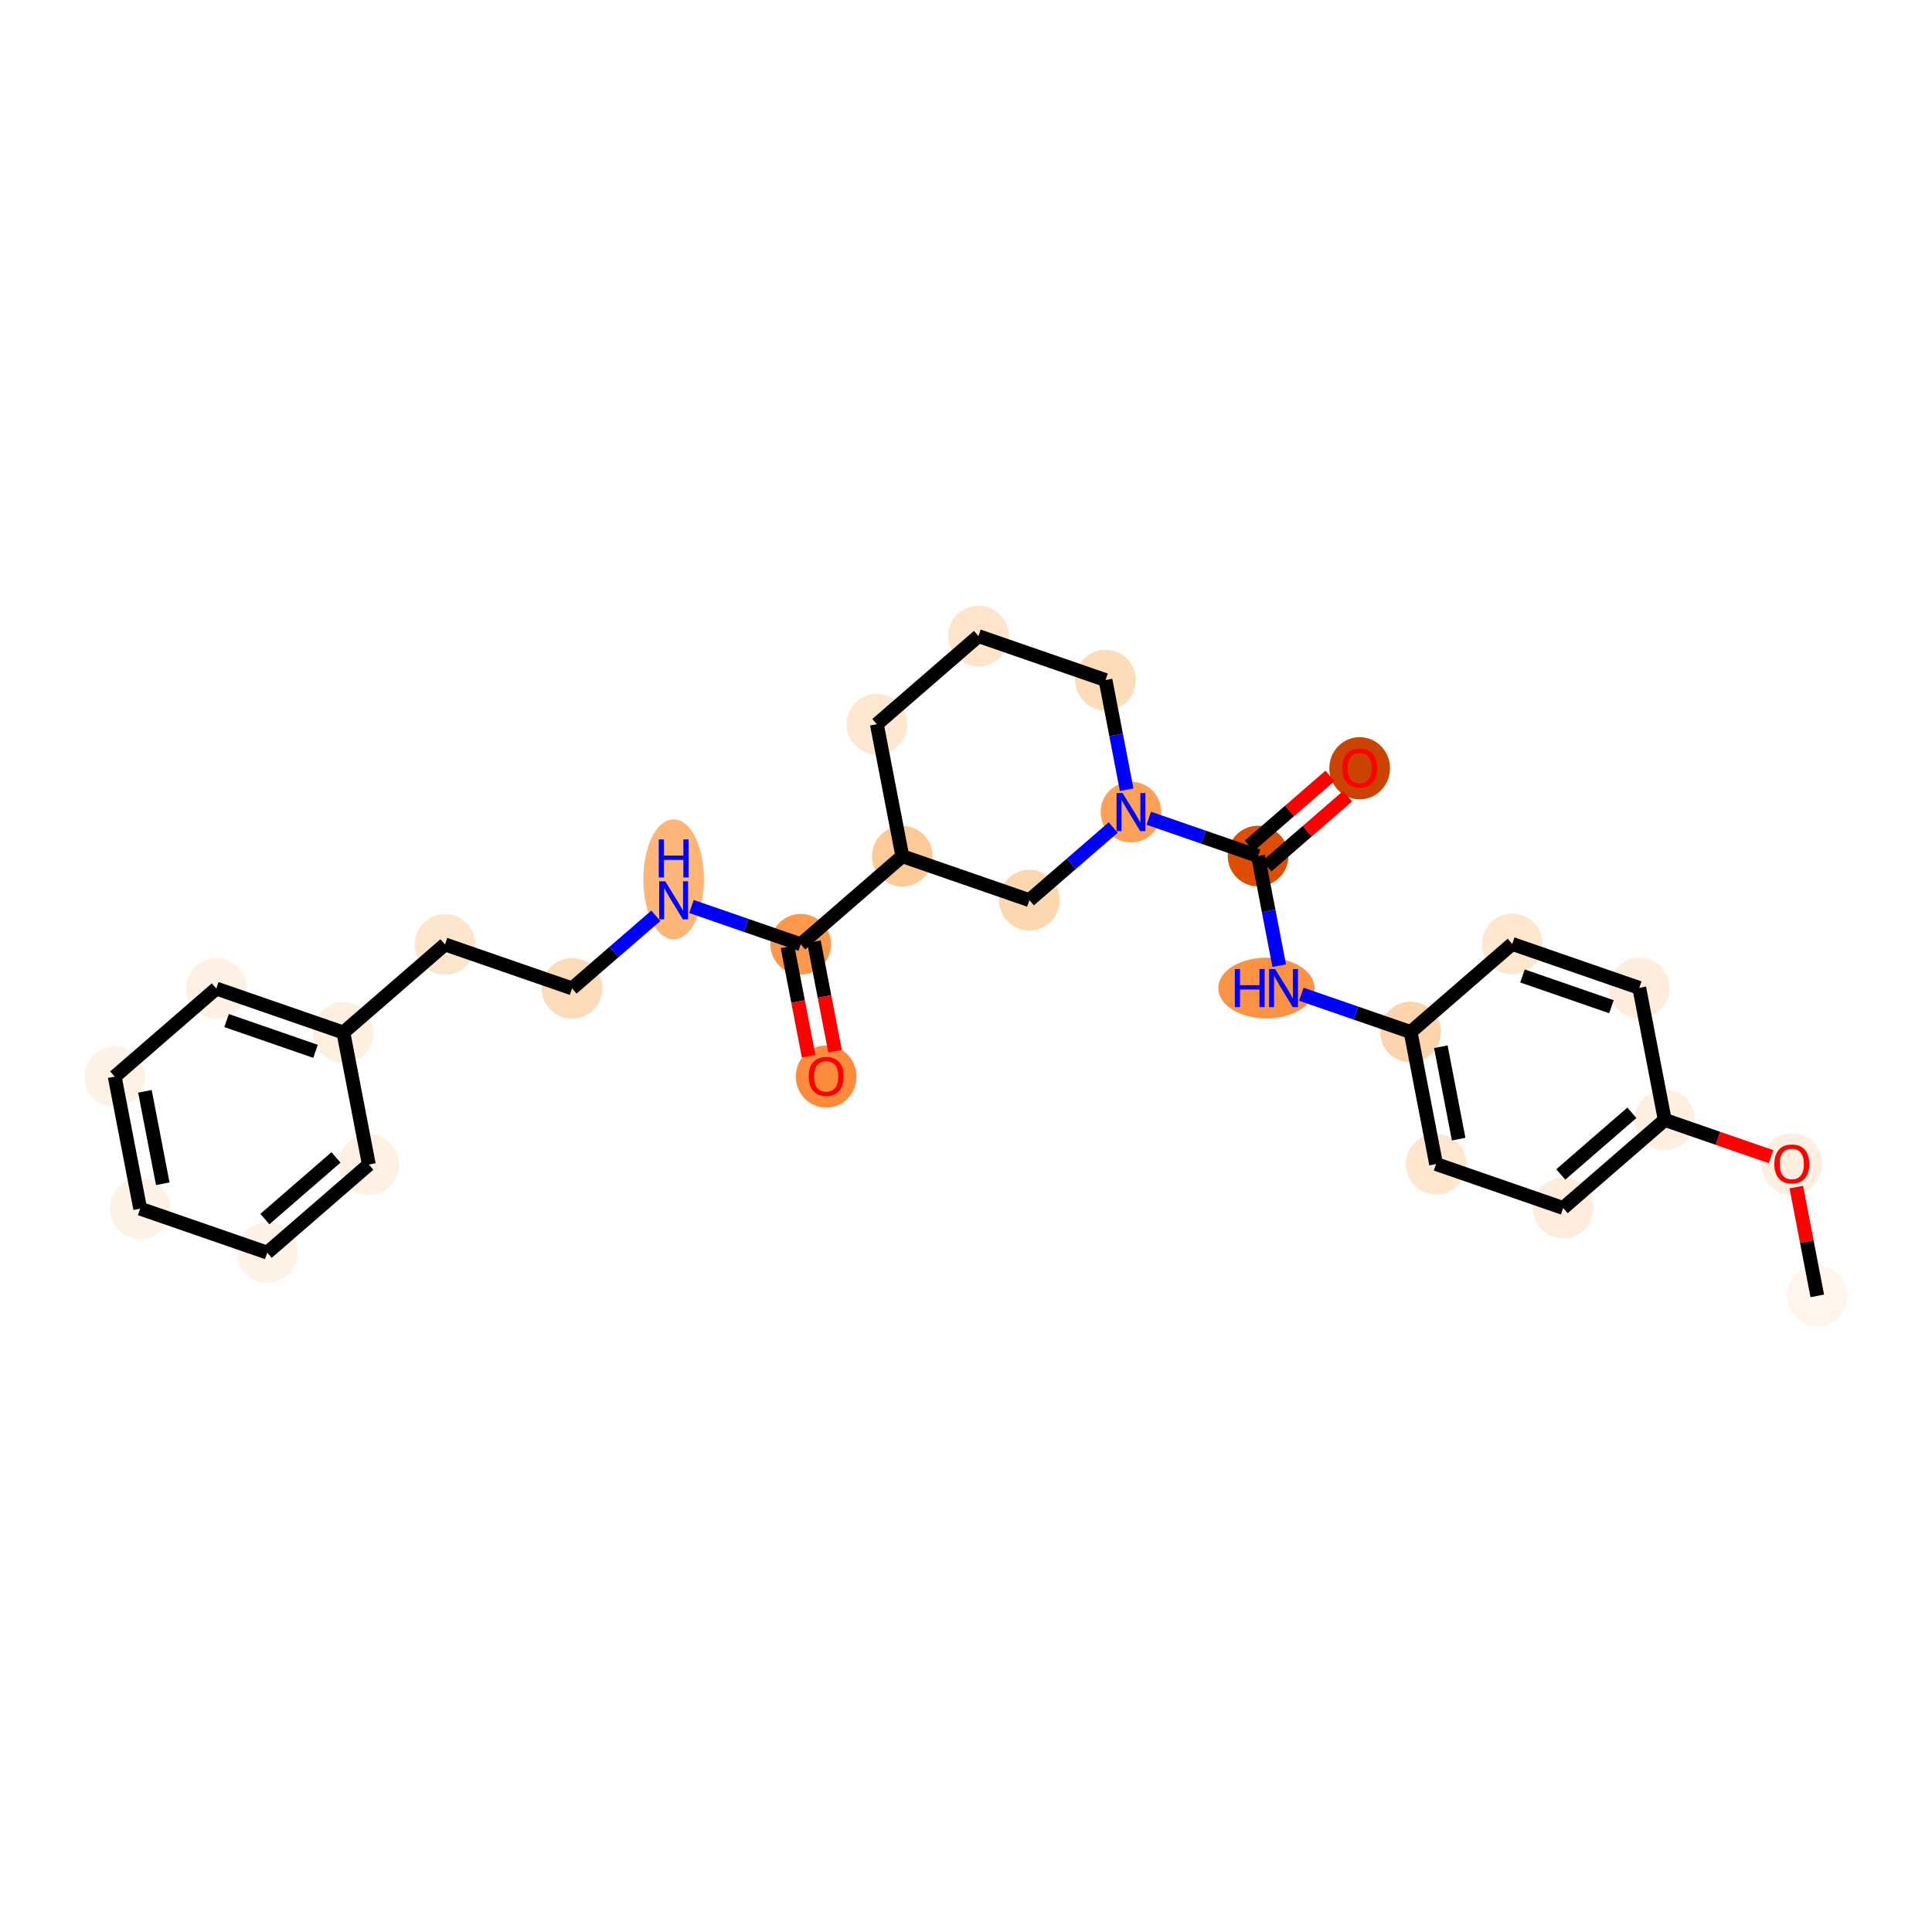 <?xml version='1.0' encoding='iso-8859-1'?>
<svg version='1.1' baseProfile='full'
              xmlns='http://www.w3.org/2000/svg'
                      xmlns:rdkit='http://www.rdkit.org/xml'
                      xmlns:xlink='http://www.w3.org/1999/xlink'
                  xml:space='preserve'
width='280px' height='280px' viewBox='0 0 280 280'>
<!-- END OF HEADER -->
<rect style='opacity:1.0;fill:#FFFFFF;stroke:none' width='280' height='280' x='0' y='0'> </rect>
<ellipse cx='263.375' cy='187.81' rx='3.897' ry='3.897'  style='fill:#FFF5EB;fill-rule:evenodd;stroke:#FFF5EB;stroke-width:1.0px;stroke-linecap:butt;stroke-linejoin:miter;stroke-opacity:1' />
<ellipse cx='259.684' cy='168.719' rx='3.897' ry='4.007'  style='fill:#FEEFE0;fill-rule:evenodd;stroke:#FEEFE0;stroke-width:1.0px;stroke-linecap:butt;stroke-linejoin:miter;stroke-opacity:1' />
<ellipse cx='241.268' cy='162.307' rx='3.897' ry='3.897'  style='fill:#FEF0E1;fill-rule:evenodd;stroke:#FEF0E1;stroke-width:1.0px;stroke-linecap:butt;stroke-linejoin:miter;stroke-opacity:1' />
<ellipse cx='226.543' cy='175.071' rx='3.897' ry='3.897'  style='fill:#FEEDDC;fill-rule:evenodd;stroke:#FEEDDC;stroke-width:1.0px;stroke-linecap:butt;stroke-linejoin:miter;stroke-opacity:1' />
<ellipse cx='208.127' cy='168.701' rx='3.897' ry='3.897'  style='fill:#FEE6CF;fill-rule:evenodd;stroke:#FEE6CF;stroke-width:1.0px;stroke-linecap:butt;stroke-linejoin:miter;stroke-opacity:1' />
<ellipse cx='204.436' cy='149.567' rx='3.897' ry='3.897'  style='fill:#FDD4AB;fill-rule:evenodd;stroke:#FDD4AB;stroke-width:1.0px;stroke-linecap:butt;stroke-linejoin:miter;stroke-opacity:1' />
<ellipse cx='183.537' cy='143.197' rx='6.471' ry='3.902'  style='fill:#FD9244;fill-rule:evenodd;stroke:#FD9244;stroke-width:1.0px;stroke-linecap:butt;stroke-linejoin:miter;stroke-opacity:1' />
<ellipse cx='182.328' cy='124.063' rx='3.897' ry='3.897'  style='fill:#DD4E04;fill-rule:evenodd;stroke:#DD4E04;stroke-width:1.0px;stroke-linecap:butt;stroke-linejoin:miter;stroke-opacity:1' />
<ellipse cx='197.052' cy='111.342' rx='3.897' ry='4.007'  style='fill:#CB4301;fill-rule:evenodd;stroke:#CB4301;stroke-width:1.0px;stroke-linecap:butt;stroke-linejoin:miter;stroke-opacity:1' />
<ellipse cx='163.912' cy='117.693' rx='3.897' ry='3.902'  style='fill:#FDA158;fill-rule:evenodd;stroke:#FDA158;stroke-width:1.0px;stroke-linecap:butt;stroke-linejoin:miter;stroke-opacity:1' />
<ellipse cx='160.22' cy='98.559' rx='3.897' ry='3.897'  style='fill:#FDDCBA;fill-rule:evenodd;stroke:#FDDCBA;stroke-width:1.0px;stroke-linecap:butt;stroke-linejoin:miter;stroke-opacity:1' />
<ellipse cx='141.804' cy='92.19' rx='3.897' ry='3.897'  style='fill:#FDE4CB;fill-rule:evenodd;stroke:#FDE4CB;stroke-width:1.0px;stroke-linecap:butt;stroke-linejoin:miter;stroke-opacity:1' />
<ellipse cx='127.08' cy='104.954' rx='3.897' ry='3.897'  style='fill:#FEE7D0;fill-rule:evenodd;stroke:#FEE7D0;stroke-width:1.0px;stroke-linecap:butt;stroke-linejoin:miter;stroke-opacity:1' />
<ellipse cx='130.771' cy='124.087' rx='3.897' ry='3.897'  style='fill:#FDC997;fill-rule:evenodd;stroke:#FDC997;stroke-width:1.0px;stroke-linecap:butt;stroke-linejoin:miter;stroke-opacity:1' />
<ellipse cx='116.047' cy='136.851' rx='3.897' ry='3.897'  style='fill:#FD984C;fill-rule:evenodd;stroke:#FD984C;stroke-width:1.0px;stroke-linecap:butt;stroke-linejoin:miter;stroke-opacity:1' />
<ellipse cx='119.738' cy='156.028' rx='3.897' ry='4.007'  style='fill:#FC8C3B;fill-rule:evenodd;stroke:#FC8C3B;stroke-width:1.0px;stroke-linecap:butt;stroke-linejoin:miter;stroke-opacity:1' />
<ellipse cx='97.63' cy='127.446' rx='3.897' ry='8.195'  style='fill:#FDB678;fill-rule:evenodd;stroke:#FDB678;stroke-width:1.0px;stroke-linecap:butt;stroke-linejoin:miter;stroke-opacity:1' />
<ellipse cx='82.906' cy='143.245' rx='3.897' ry='3.897'  style='fill:#FDDBB9;fill-rule:evenodd;stroke:#FDDBB9;stroke-width:1.0px;stroke-linecap:butt;stroke-linejoin:miter;stroke-opacity:1' />
<ellipse cx='64.49' cy='136.875' rx='3.897' ry='3.897'  style='fill:#FEE6CE;fill-rule:evenodd;stroke:#FEE6CE;stroke-width:1.0px;stroke-linecap:butt;stroke-linejoin:miter;stroke-opacity:1' />
<ellipse cx='49.765' cy='149.639' rx='3.897' ry='3.897'  style='fill:#FEEFE0;fill-rule:evenodd;stroke:#FEEFE0;stroke-width:1.0px;stroke-linecap:butt;stroke-linejoin:miter;stroke-opacity:1' />
<ellipse cx='31.349' cy='143.269' rx='3.897' ry='3.897'  style='fill:#FEF1E3;fill-rule:evenodd;stroke:#FEF1E3;stroke-width:1.0px;stroke-linecap:butt;stroke-linejoin:miter;stroke-opacity:1' />
<ellipse cx='16.625' cy='156.033' rx='3.897' ry='3.897'  style='fill:#FEF2E6;fill-rule:evenodd;stroke:#FEF2E6;stroke-width:1.0px;stroke-linecap:butt;stroke-linejoin:miter;stroke-opacity:1' />
<ellipse cx='20.316' cy='175.167' rx='3.897' ry='3.897'  style='fill:#FEF2E6;fill-rule:evenodd;stroke:#FEF2E6;stroke-width:1.0px;stroke-linecap:butt;stroke-linejoin:miter;stroke-opacity:1' />
<ellipse cx='38.732' cy='181.537' rx='3.897' ry='3.897'  style='fill:#FEF2E6;fill-rule:evenodd;stroke:#FEF2E6;stroke-width:1.0px;stroke-linecap:butt;stroke-linejoin:miter;stroke-opacity:1' />
<ellipse cx='53.457' cy='168.773' rx='3.897' ry='3.897'  style='fill:#FEF1E3;fill-rule:evenodd;stroke:#FEF1E3;stroke-width:1.0px;stroke-linecap:butt;stroke-linejoin:miter;stroke-opacity:1' />
<ellipse cx='149.187' cy='130.457' rx='3.897' ry='3.897'  style='fill:#FDD7B0;fill-rule:evenodd;stroke:#FDD7B0;stroke-width:1.0px;stroke-linecap:butt;stroke-linejoin:miter;stroke-opacity:1' />
<ellipse cx='219.16' cy='136.803' rx='3.897' ry='3.897'  style='fill:#FEE6CF;fill-rule:evenodd;stroke:#FEE6CF;stroke-width:1.0px;stroke-linecap:butt;stroke-linejoin:miter;stroke-opacity:1' />
<ellipse cx='237.576' cy='143.173' rx='3.897' ry='3.897'  style='fill:#FEEDDC;fill-rule:evenodd;stroke:#FEEDDC;stroke-width:1.0px;stroke-linecap:butt;stroke-linejoin:miter;stroke-opacity:1' />
<path class='bond-0 atom-0 atom-1' d='M 263.375,187.81 L 261.854,179.925' style='fill:none;fill-rule:evenodd;stroke:#000000;stroke-width:2.0px;stroke-linecap:butt;stroke-linejoin:miter;stroke-opacity:1' />
<path class='bond-0 atom-0 atom-1' d='M 261.854,179.925 L 260.333,172.04' style='fill:none;fill-rule:evenodd;stroke:#FF0000;stroke-width:2.0px;stroke-linecap:butt;stroke-linejoin:miter;stroke-opacity:1' />
<path class='bond-1 atom-1 atom-2' d='M 256.663,167.632 L 248.966,164.969' style='fill:none;fill-rule:evenodd;stroke:#FF0000;stroke-width:2.0px;stroke-linecap:butt;stroke-linejoin:miter;stroke-opacity:1' />
<path class='bond-1 atom-1 atom-2' d='M 248.966,164.969 L 241.268,162.307' style='fill:none;fill-rule:evenodd;stroke:#000000;stroke-width:2.0px;stroke-linecap:butt;stroke-linejoin:miter;stroke-opacity:1' />
<path class='bond-2 atom-2 atom-3' d='M 241.268,162.307 L 226.543,175.071' style='fill:none;fill-rule:evenodd;stroke:#000000;stroke-width:2.0px;stroke-linecap:butt;stroke-linejoin:miter;stroke-opacity:1' />
<path class='bond-2 atom-2 atom-3' d='M 236.506,161.276 L 226.199,170.211' style='fill:none;fill-rule:evenodd;stroke:#000000;stroke-width:2.0px;stroke-linecap:butt;stroke-linejoin:miter;stroke-opacity:1' />
<path class='bond-27 atom-27 atom-2' d='M 237.576,143.173 L 241.268,162.307' style='fill:none;fill-rule:evenodd;stroke:#000000;stroke-width:2.0px;stroke-linecap:butt;stroke-linejoin:miter;stroke-opacity:1' />
<path class='bond-3 atom-3 atom-4' d='M 226.543,175.071 L 208.127,168.701' style='fill:none;fill-rule:evenodd;stroke:#000000;stroke-width:2.0px;stroke-linecap:butt;stroke-linejoin:miter;stroke-opacity:1' />
<path class='bond-4 atom-4 atom-5' d='M 208.127,168.701 L 204.436,149.567' style='fill:none;fill-rule:evenodd;stroke:#000000;stroke-width:2.0px;stroke-linecap:butt;stroke-linejoin:miter;stroke-opacity:1' />
<path class='bond-4 atom-4 atom-5' d='M 211.4,165.092 L 208.816,151.699' style='fill:none;fill-rule:evenodd;stroke:#000000;stroke-width:2.0px;stroke-linecap:butt;stroke-linejoin:miter;stroke-opacity:1' />
<path class='bond-5 atom-5 atom-6' d='M 204.436,149.567 L 196.517,146.828' style='fill:none;fill-rule:evenodd;stroke:#000000;stroke-width:2.0px;stroke-linecap:butt;stroke-linejoin:miter;stroke-opacity:1' />
<path class='bond-5 atom-5 atom-6' d='M 196.517,146.828 L 188.599,144.089' style='fill:none;fill-rule:evenodd;stroke:#0000FF;stroke-width:2.0px;stroke-linecap:butt;stroke-linejoin:miter;stroke-opacity:1' />
<path class='bond-25 atom-5 atom-26' d='M 204.436,149.567 L 219.16,136.803' style='fill:none;fill-rule:evenodd;stroke:#000000;stroke-width:2.0px;stroke-linecap:butt;stroke-linejoin:miter;stroke-opacity:1' />
<path class='bond-6 atom-6 atom-7' d='M 185.393,139.951 L 183.86,132.007' style='fill:none;fill-rule:evenodd;stroke:#0000FF;stroke-width:2.0px;stroke-linecap:butt;stroke-linejoin:miter;stroke-opacity:1' />
<path class='bond-6 atom-6 atom-7' d='M 183.86,132.007 L 182.328,124.063' style='fill:none;fill-rule:evenodd;stroke:#000000;stroke-width:2.0px;stroke-linecap:butt;stroke-linejoin:miter;stroke-opacity:1' />
<path class='bond-7 atom-7 atom-8' d='M 183.604,125.536 L 189.456,120.463' style='fill:none;fill-rule:evenodd;stroke:#000000;stroke-width:2.0px;stroke-linecap:butt;stroke-linejoin:miter;stroke-opacity:1' />
<path class='bond-7 atom-7 atom-8' d='M 189.456,120.463 L 195.308,115.39' style='fill:none;fill-rule:evenodd;stroke:#FF0000;stroke-width:2.0px;stroke-linecap:butt;stroke-linejoin:miter;stroke-opacity:1' />
<path class='bond-7 atom-7 atom-8' d='M 181.051,122.591 L 186.904,117.518' style='fill:none;fill-rule:evenodd;stroke:#000000;stroke-width:2.0px;stroke-linecap:butt;stroke-linejoin:miter;stroke-opacity:1' />
<path class='bond-7 atom-7 atom-8' d='M 186.904,117.518 L 192.756,112.445' style='fill:none;fill-rule:evenodd;stroke:#FF0000;stroke-width:2.0px;stroke-linecap:butt;stroke-linejoin:miter;stroke-opacity:1' />
<path class='bond-8 atom-7 atom-9' d='M 182.328,124.063 L 174.41,121.324' style='fill:none;fill-rule:evenodd;stroke:#000000;stroke-width:2.0px;stroke-linecap:butt;stroke-linejoin:miter;stroke-opacity:1' />
<path class='bond-8 atom-7 atom-9' d='M 174.41,121.324 L 166.492,118.586' style='fill:none;fill-rule:evenodd;stroke:#0000FF;stroke-width:2.0px;stroke-linecap:butt;stroke-linejoin:miter;stroke-opacity:1' />
<path class='bond-9 atom-9 atom-10' d='M 163.285,114.447 L 161.753,106.503' style='fill:none;fill-rule:evenodd;stroke:#0000FF;stroke-width:2.0px;stroke-linecap:butt;stroke-linejoin:miter;stroke-opacity:1' />
<path class='bond-9 atom-9 atom-10' d='M 161.753,106.503 L 160.22,98.559' style='fill:none;fill-rule:evenodd;stroke:#000000;stroke-width:2.0px;stroke-linecap:butt;stroke-linejoin:miter;stroke-opacity:1' />
<path class='bond-28 atom-25 atom-9' d='M 149.187,130.457 L 155.259,125.193' style='fill:none;fill-rule:evenodd;stroke:#000000;stroke-width:2.0px;stroke-linecap:butt;stroke-linejoin:miter;stroke-opacity:1' />
<path class='bond-28 atom-25 atom-9' d='M 155.259,125.193 L 161.332,119.93' style='fill:none;fill-rule:evenodd;stroke:#0000FF;stroke-width:2.0px;stroke-linecap:butt;stroke-linejoin:miter;stroke-opacity:1' />
<path class='bond-10 atom-10 atom-11' d='M 160.22,98.559 L 141.804,92.19' style='fill:none;fill-rule:evenodd;stroke:#000000;stroke-width:2.0px;stroke-linecap:butt;stroke-linejoin:miter;stroke-opacity:1' />
<path class='bond-11 atom-11 atom-12' d='M 141.804,92.19 L 127.08,104.954' style='fill:none;fill-rule:evenodd;stroke:#000000;stroke-width:2.0px;stroke-linecap:butt;stroke-linejoin:miter;stroke-opacity:1' />
<path class='bond-12 atom-12 atom-13' d='M 127.08,104.954 L 130.771,124.087' style='fill:none;fill-rule:evenodd;stroke:#000000;stroke-width:2.0px;stroke-linecap:butt;stroke-linejoin:miter;stroke-opacity:1' />
<path class='bond-13 atom-13 atom-14' d='M 130.771,124.087 L 116.047,136.851' style='fill:none;fill-rule:evenodd;stroke:#000000;stroke-width:2.0px;stroke-linecap:butt;stroke-linejoin:miter;stroke-opacity:1' />
<path class='bond-24 atom-13 atom-25' d='M 130.771,124.087 L 149.187,130.457' style='fill:none;fill-rule:evenodd;stroke:#000000;stroke-width:2.0px;stroke-linecap:butt;stroke-linejoin:miter;stroke-opacity:1' />
<path class='bond-14 atom-14 atom-15' d='M 114.133,137.22 L 115.663,145.148' style='fill:none;fill-rule:evenodd;stroke:#000000;stroke-width:2.0px;stroke-linecap:butt;stroke-linejoin:miter;stroke-opacity:1' />
<path class='bond-14 atom-14 atom-15' d='M 115.663,145.148 L 117.192,153.076' style='fill:none;fill-rule:evenodd;stroke:#FF0000;stroke-width:2.0px;stroke-linecap:butt;stroke-linejoin:miter;stroke-opacity:1' />
<path class='bond-14 atom-14 atom-15' d='M 117.96,136.482 L 119.49,144.41' style='fill:none;fill-rule:evenodd;stroke:#000000;stroke-width:2.0px;stroke-linecap:butt;stroke-linejoin:miter;stroke-opacity:1' />
<path class='bond-14 atom-14 atom-15' d='M 119.49,144.41 L 121.019,152.338' style='fill:none;fill-rule:evenodd;stroke:#FF0000;stroke-width:2.0px;stroke-linecap:butt;stroke-linejoin:miter;stroke-opacity:1' />
<path class='bond-15 atom-14 atom-16' d='M 116.047,136.851 L 108.129,134.112' style='fill:none;fill-rule:evenodd;stroke:#000000;stroke-width:2.0px;stroke-linecap:butt;stroke-linejoin:miter;stroke-opacity:1' />
<path class='bond-15 atom-14 atom-16' d='M 108.129,134.112 L 100.21,131.374' style='fill:none;fill-rule:evenodd;stroke:#0000FF;stroke-width:2.0px;stroke-linecap:butt;stroke-linejoin:miter;stroke-opacity:1' />
<path class='bond-16 atom-16 atom-17' d='M 95.05,132.718 L 88.978,137.981' style='fill:none;fill-rule:evenodd;stroke:#0000FF;stroke-width:2.0px;stroke-linecap:butt;stroke-linejoin:miter;stroke-opacity:1' />
<path class='bond-16 atom-16 atom-17' d='M 88.978,137.981 L 82.906,143.245' style='fill:none;fill-rule:evenodd;stroke:#000000;stroke-width:2.0px;stroke-linecap:butt;stroke-linejoin:miter;stroke-opacity:1' />
<path class='bond-17 atom-17 atom-18' d='M 82.906,143.245 L 64.49,136.875' style='fill:none;fill-rule:evenodd;stroke:#000000;stroke-width:2.0px;stroke-linecap:butt;stroke-linejoin:miter;stroke-opacity:1' />
<path class='bond-18 atom-18 atom-19' d='M 64.49,136.875 L 49.765,149.639' style='fill:none;fill-rule:evenodd;stroke:#000000;stroke-width:2.0px;stroke-linecap:butt;stroke-linejoin:miter;stroke-opacity:1' />
<path class='bond-19 atom-19 atom-20' d='M 49.765,149.639 L 31.349,143.269' style='fill:none;fill-rule:evenodd;stroke:#000000;stroke-width:2.0px;stroke-linecap:butt;stroke-linejoin:miter;stroke-opacity:1' />
<path class='bond-19 atom-19 atom-20' d='M 45.729,152.367 L 32.838,147.908' style='fill:none;fill-rule:evenodd;stroke:#000000;stroke-width:2.0px;stroke-linecap:butt;stroke-linejoin:miter;stroke-opacity:1' />
<path class='bond-29 atom-24 atom-19' d='M 53.457,168.773 L 49.765,149.639' style='fill:none;fill-rule:evenodd;stroke:#000000;stroke-width:2.0px;stroke-linecap:butt;stroke-linejoin:miter;stroke-opacity:1' />
<path class='bond-20 atom-20 atom-21' d='M 31.349,143.269 L 16.625,156.033' style='fill:none;fill-rule:evenodd;stroke:#000000;stroke-width:2.0px;stroke-linecap:butt;stroke-linejoin:miter;stroke-opacity:1' />
<path class='bond-21 atom-21 atom-22' d='M 16.625,156.033 L 20.316,175.167' style='fill:none;fill-rule:evenodd;stroke:#000000;stroke-width:2.0px;stroke-linecap:butt;stroke-linejoin:miter;stroke-opacity:1' />
<path class='bond-21 atom-21 atom-22' d='M 21.005,158.165 L 23.589,171.558' style='fill:none;fill-rule:evenodd;stroke:#000000;stroke-width:2.0px;stroke-linecap:butt;stroke-linejoin:miter;stroke-opacity:1' />
<path class='bond-22 atom-22 atom-23' d='M 20.316,175.167 L 38.732,181.537' style='fill:none;fill-rule:evenodd;stroke:#000000;stroke-width:2.0px;stroke-linecap:butt;stroke-linejoin:miter;stroke-opacity:1' />
<path class='bond-23 atom-23 atom-24' d='M 38.732,181.537 L 53.457,168.773' style='fill:none;fill-rule:evenodd;stroke:#000000;stroke-width:2.0px;stroke-linecap:butt;stroke-linejoin:miter;stroke-opacity:1' />
<path class='bond-23 atom-23 atom-24' d='M 38.388,176.677 L 48.695,167.742' style='fill:none;fill-rule:evenodd;stroke:#000000;stroke-width:2.0px;stroke-linecap:butt;stroke-linejoin:miter;stroke-opacity:1' />
<path class='bond-26 atom-26 atom-27' d='M 219.16,136.803 L 237.576,143.173' style='fill:none;fill-rule:evenodd;stroke:#000000;stroke-width:2.0px;stroke-linecap:butt;stroke-linejoin:miter;stroke-opacity:1' />
<path class='bond-26 atom-26 atom-27' d='M 220.649,141.442 L 233.54,145.901' style='fill:none;fill-rule:evenodd;stroke:#000000;stroke-width:2.0px;stroke-linecap:butt;stroke-linejoin:miter;stroke-opacity:1' />
<path  class='atom-1' d='M 257.151 168.692
Q 257.151 167.367, 257.805 166.627
Q 258.46 165.886, 259.684 165.886
Q 260.908 165.886, 261.562 166.627
Q 262.217 167.367, 262.217 168.692
Q 262.217 170.033, 261.555 170.797
Q 260.892 171.553, 259.684 171.553
Q 258.468 171.553, 257.805 170.797
Q 257.151 170.041, 257.151 168.692
M 259.684 170.929
Q 260.526 170.929, 260.978 170.368
Q 261.438 169.799, 261.438 168.692
Q 261.438 167.609, 260.978 167.063
Q 260.526 166.51, 259.684 166.51
Q 258.842 166.51, 258.382 167.055
Q 257.93 167.601, 257.93 168.692
Q 257.93 169.807, 258.382 170.368
Q 258.842 170.929, 259.684 170.929
' fill='#FF0000'/>
<path  class='atom-6' d='M 178.961 140.438
L 179.71 140.438
L 179.71 142.784
L 182.531 142.784
L 182.531 140.438
L 183.28 140.438
L 183.28 145.956
L 182.531 145.956
L 182.531 143.407
L 179.71 143.407
L 179.71 145.956
L 178.961 145.956
L 178.961 140.438
' fill='#0000FF'/>
<path  class='atom-6' d='M 184.8 140.438
L 186.608 143.361
Q 186.787 143.649, 187.076 144.171
Q 187.364 144.694, 187.38 144.725
L 187.38 140.438
L 188.112 140.438
L 188.112 145.956
L 187.356 145.956
L 185.415 142.76
Q 185.189 142.386, 184.948 141.958
Q 184.714 141.529, 184.644 141.396
L 184.644 145.956
L 183.927 145.956
L 183.927 140.438
L 184.8 140.438
' fill='#0000FF'/>
<path  class='atom-8' d='M 194.519 111.315
Q 194.519 109.99, 195.174 109.249
Q 195.829 108.509, 197.052 108.509
Q 198.276 108.509, 198.931 109.249
Q 199.586 109.99, 199.586 111.315
Q 199.586 112.656, 198.923 113.419
Q 198.261 114.176, 197.052 114.176
Q 195.836 114.176, 195.174 113.419
Q 194.519 112.663, 194.519 111.315
M 197.052 113.552
Q 197.894 113.552, 198.346 112.991
Q 198.806 112.422, 198.806 111.315
Q 198.806 110.231, 198.346 109.686
Q 197.894 109.132, 197.052 109.132
Q 196.211 109.132, 195.751 109.678
Q 195.299 110.224, 195.299 111.315
Q 195.299 112.43, 195.751 112.991
Q 196.211 113.552, 197.052 113.552
' fill='#FF0000'/>
<path  class='atom-9' d='M 162.692 114.934
L 164.5 117.857
Q 164.68 118.145, 164.968 118.668
Q 165.256 119.19, 165.272 119.221
L 165.272 114.934
L 166.005 114.934
L 166.005 120.453
L 165.249 120.453
L 163.308 117.257
Q 163.082 116.883, 162.84 116.454
Q 162.606 116.025, 162.536 115.893
L 162.536 120.453
L 161.819 120.453
L 161.819 114.934
L 162.692 114.934
' fill='#0000FF'/>
<path  class='atom-15' d='M 117.205 156
Q 117.205 154.675, 117.86 153.935
Q 118.514 153.194, 119.738 153.194
Q 120.962 153.194, 121.617 153.935
Q 122.271 154.675, 122.271 156
Q 122.271 157.341, 121.609 158.105
Q 120.946 158.861, 119.738 158.861
Q 118.522 158.861, 117.86 158.105
Q 117.205 157.349, 117.205 156
M 119.738 158.238
Q 120.58 158.238, 121.032 157.676
Q 121.492 157.107, 121.492 156
Q 121.492 154.917, 121.032 154.371
Q 120.58 153.818, 119.738 153.818
Q 118.896 153.818, 118.436 154.364
Q 117.984 154.909, 117.984 156
Q 117.984 157.115, 118.436 157.676
Q 118.896 158.238, 119.738 158.238
' fill='#FF0000'/>
<path  class='atom-16' d='M 96.411 127.722
L 98.219 130.645
Q 98.398 130.933, 98.687 131.456
Q 98.975 131.978, 98.991 132.009
L 98.991 127.722
L 99.723 127.722
L 99.723 133.241
L 98.967 133.241
L 97.026 130.045
Q 96.8 129.671, 96.559 129.242
Q 96.325 128.813, 96.255 128.681
L 96.255 133.241
L 95.538 133.241
L 95.538 127.722
L 96.411 127.722
' fill='#0000FF'/>
<path  class='atom-16' d='M 95.471 121.651
L 96.22 121.651
L 96.22 123.998
L 99.041 123.998
L 99.041 121.651
L 99.79 121.651
L 99.79 127.17
L 99.041 127.17
L 99.041 124.621
L 96.22 124.621
L 96.22 127.17
L 95.471 127.17
L 95.471 121.651
' fill='#0000FF'/>
</svg>
